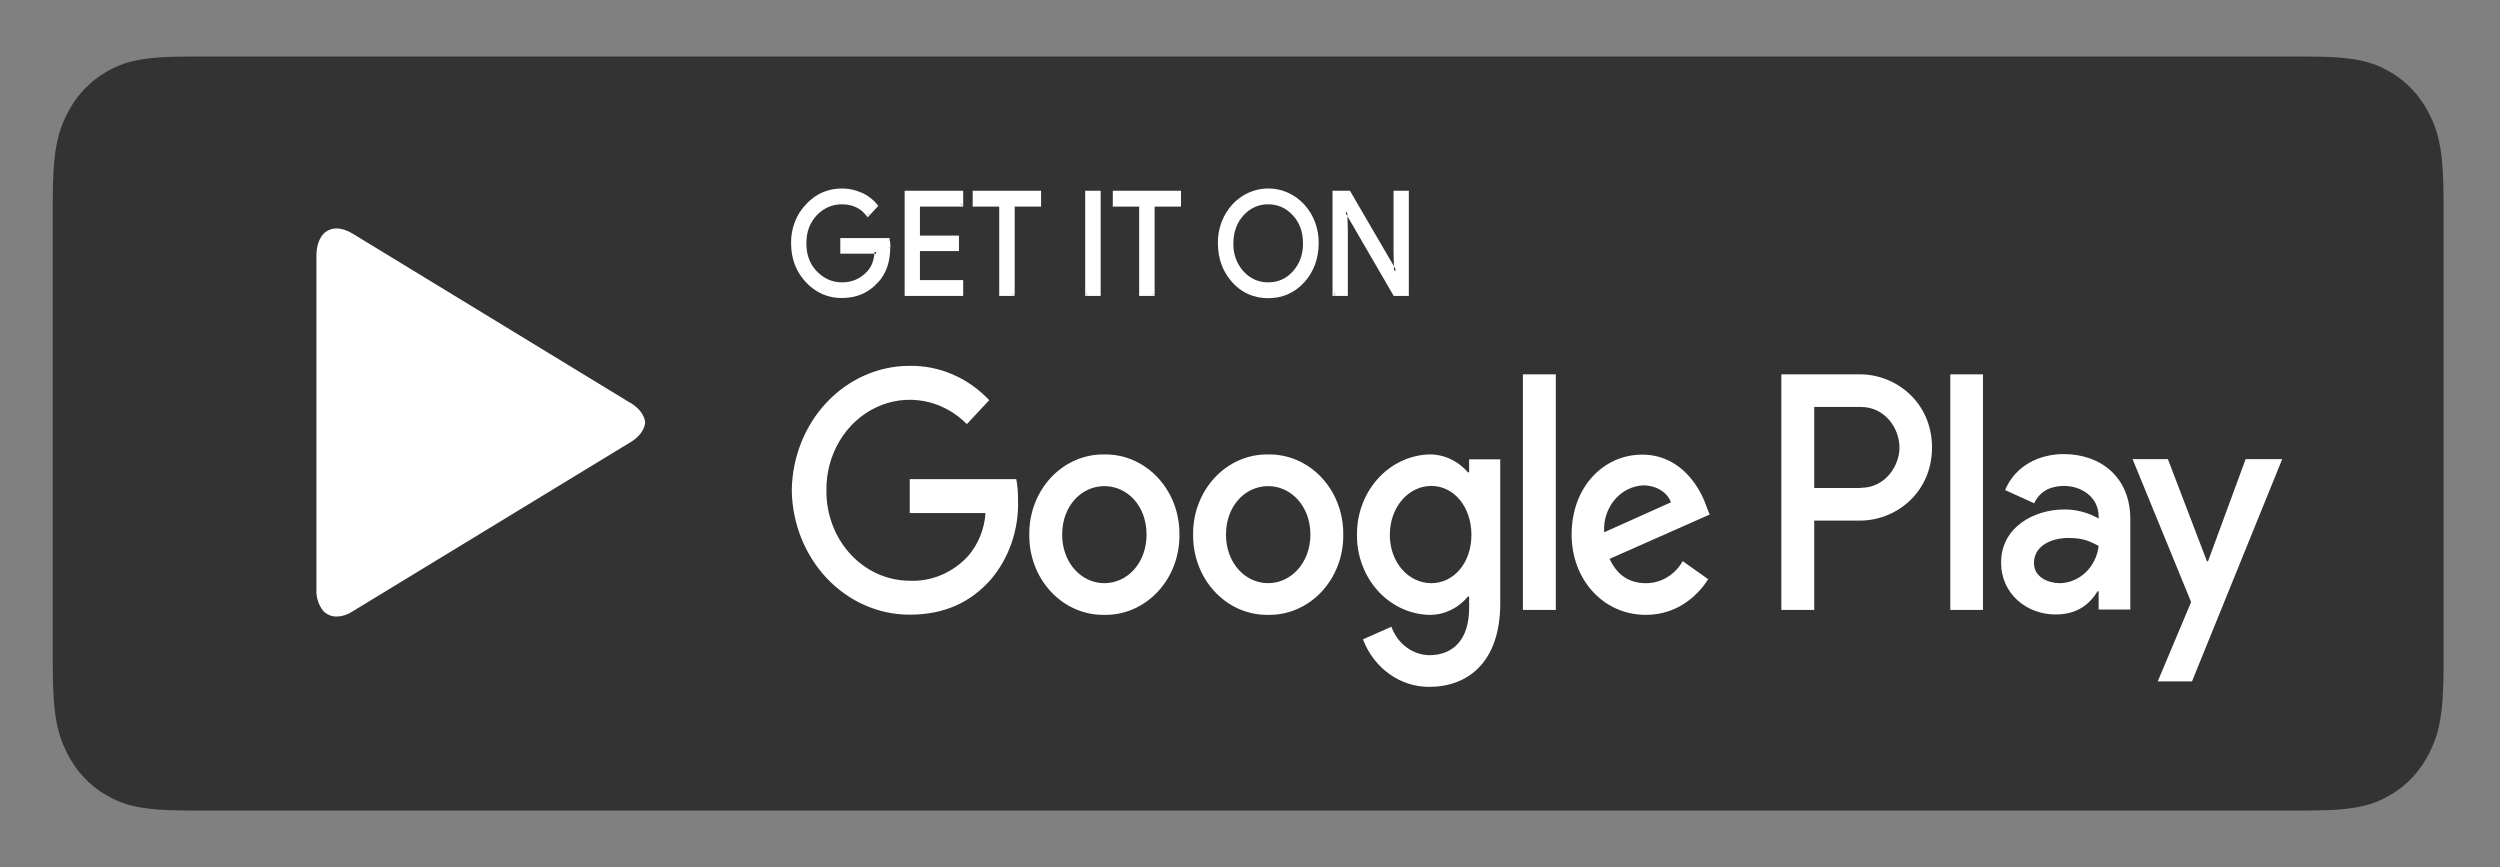 <svg width="173" height="60" viewBox="0 0 173 60" fill="none" xmlns="http://www.w3.org/2000/svg">
<rect x="0" y="0" width="173" height="60" fill="#808080" stroke="none"/>
<path fill-rule="evenodd" clip-rule="evenodd" d="M13.017 3.913H159.728C162.989 3.913 164.169 4.278 165.361 4.956C166.538 5.624 167.5 6.655 168.122 7.917C168.755 9.196 169.096 10.461 169.096 13.943V46.056C169.096 49.539 168.755 50.804 168.122 52.082C167.5 53.344 166.538 54.376 165.361 55.043C164.169 55.721 162.989 56.087 159.741 56.087H13.005C9.756 56.087 8.576 55.721 7.384 55.043C6.207 54.376 5.245 53.344 4.623 52.082C3.99 50.804 3.65 49.539 3.65 46.056V13.943C3.65 10.461 3.99 9.196 4.623 7.917C5.245 6.655 6.207 5.624 7.384 4.956C8.576 4.278 9.756 3.913 13.005 3.913H13.017Z" fill="#333333"/>
<path fill-rule="evenodd" clip-rule="evenodd" d="M22.822 42.743L22.967 42.782C22.918 42.773 22.869 42.76 22.822 42.743ZM43.624 27.874C44.171 28.2 44.512 28.63 44.621 29.074L44.646 29.243C44.597 29.739 44.244 30.235 43.612 30.613L24.391 42.313C24.002 42.561 23.624 42.665 23.296 42.665C22.955 42.665 22.663 42.548 22.42 42.326L22.347 42.248C22.028 41.835 21.867 41.308 21.897 40.774V17.713C21.897 17.009 22.091 16.474 22.42 16.148C22.663 15.926 22.955 15.809 23.296 15.809C23.624 15.809 24.002 15.926 24.391 16.161L43.612 27.874H43.624ZM23.284 15.652H23.454H23.284ZM134.96 42.208H137.222V25.904H134.96V42.208ZM155.397 31.774L152.794 38.843H152.721L150.02 31.774H147.575L151.626 41.661L149.315 47.152H151.687L157.928 31.774H155.397ZM142.526 40.356C141.784 40.356 140.75 39.965 140.75 38.974C140.75 37.709 142.04 37.226 143.147 37.226C144.157 37.226 144.619 37.461 145.227 37.774C145.145 38.482 144.826 39.134 144.329 39.608C143.832 40.084 143.192 40.349 142.526 40.356ZM142.806 31.422C141.152 31.422 139.461 32.204 138.755 33.913L140.763 34.826C141.2 33.913 142.003 33.626 142.831 33.626C144.011 33.626 145.203 34.369 145.227 35.713V35.882C144.496 35.468 143.682 35.252 142.855 35.256C140.69 35.256 138.475 36.535 138.475 38.922C138.475 41.113 140.264 42.522 142.247 42.522C143.779 42.522 144.619 41.778 145.154 40.917H145.227V42.182H147.417V35.922C147.417 33.039 145.397 31.422 142.794 31.422H142.806ZM128.768 33.769H125.544V28.161H128.768C130.471 28.161 131.444 29.674 131.444 30.965C131.444 32.23 130.471 33.756 128.768 33.756V33.769ZM128.719 25.904H123.269V42.208H125.544V36.026H128.707C131.225 36.026 133.695 34.069 133.695 30.965C133.695 27.861 131.225 25.904 128.707 25.904H128.719ZM99.048 40.356C97.491 40.356 96.177 38.948 96.177 37.017C96.177 35.061 97.491 33.626 99.048 33.626C100.605 33.626 101.822 35.061 101.822 37.017C101.822 38.948 100.605 40.356 99.048 40.356ZM101.664 32.687H101.579C101.233 32.284 100.811 31.966 100.341 31.752C99.871 31.538 99.364 31.434 98.854 31.448C97.514 31.502 96.248 32.114 95.323 33.154C94.398 34.194 93.889 35.58 93.902 37.017C93.892 38.449 94.404 39.829 95.329 40.862C96.254 41.895 97.519 42.5 98.854 42.548C99.366 42.562 99.876 42.456 100.346 42.237C100.817 42.019 101.237 41.693 101.579 41.282H101.664V42.078C101.664 44.204 100.605 45.339 98.902 45.339C98.333 45.327 97.78 45.133 97.314 44.783C96.848 44.432 96.49 43.94 96.287 43.369L94.316 44.243C94.687 45.219 95.323 46.054 96.14 46.639C96.957 47.225 97.919 47.535 98.902 47.53C101.566 47.53 103.817 45.834 103.817 41.752V31.787H101.664V32.7V32.687ZM105.386 42.208H107.661V25.904H105.386V42.208ZM111.007 36.822C110.982 36.418 111.033 36.013 111.156 35.631C111.279 35.249 111.472 34.897 111.723 34.596C111.975 34.294 112.28 34.05 112.62 33.877C112.961 33.704 113.331 33.605 113.707 33.587C114.62 33.587 115.386 34.069 115.629 34.761L111.007 36.834V36.822ZM118.062 34.982C117.637 33.743 116.323 31.461 113.634 31.461C110.97 31.461 108.756 33.691 108.756 36.991C108.756 40.108 110.946 42.548 113.89 42.548C116.262 42.548 117.637 40.982 118.208 40.082L116.444 38.83C116.179 39.3 115.803 39.688 115.355 39.956C114.908 40.223 114.402 40.361 113.89 40.356C112.734 40.356 111.907 39.795 111.384 38.674L118.306 35.608L118.062 34.982ZM62.954 33.156V35.504H68.197C68.122 36.607 67.702 37.65 67.005 38.465C66.478 39.041 65.844 39.492 65.144 39.788C64.444 40.085 63.694 40.221 62.942 40.187C62.18 40.185 61.425 40.021 60.722 39.705C60.019 39.389 59.382 38.926 58.847 38.344C58.312 37.761 57.889 37.071 57.605 36.313C57.32 35.555 57.178 34.743 57.188 33.926C57.174 32.712 57.493 31.521 58.106 30.5C58.719 29.48 59.598 28.675 60.635 28.187C61.671 27.699 62.819 27.549 63.934 27.755C65.05 27.961 66.084 28.515 66.908 29.348L68.453 27.691C67.728 26.922 66.867 26.316 65.921 25.909C64.974 25.501 63.962 25.3 62.942 25.317C60.801 25.317 58.746 26.22 57.221 27.831C55.696 29.441 54.823 31.631 54.791 33.926C54.823 36.221 55.696 38.41 57.221 40.021C58.746 41.632 60.801 42.535 62.942 42.535C65.339 42.535 67.139 41.7 68.55 40.121C69.829 38.623 70.51 36.647 70.448 34.617C70.448 34.069 70.412 33.574 70.326 33.156H62.942H62.954ZM76.421 40.356C74.852 40.356 73.501 38.974 73.501 36.991C73.501 34.995 74.852 33.639 76.421 33.639C78.003 33.639 79.341 34.995 79.341 36.991C79.341 38.974 78.003 40.356 76.421 40.356ZM76.421 31.448C75.738 31.435 75.059 31.57 74.425 31.844C73.792 32.118 73.216 32.525 72.731 33.042C72.247 33.559 71.864 34.175 71.606 34.853C71.347 35.532 71.218 36.258 71.227 36.991C71.217 37.725 71.344 38.453 71.602 39.133C71.86 39.813 72.242 40.43 72.727 40.948C73.211 41.467 73.788 41.875 74.423 42.15C75.057 42.425 75.737 42.56 76.421 42.548C77.105 42.56 77.785 42.425 78.42 42.15C79.054 41.875 79.631 41.467 80.115 40.948C80.6 40.43 80.982 39.813 81.24 39.133C81.498 38.453 81.626 37.725 81.616 36.991C81.624 36.258 81.495 35.532 81.237 34.853C80.978 34.175 80.595 33.559 80.111 33.042C79.627 32.525 79.05 32.118 78.417 31.844C77.783 31.57 77.104 31.435 76.421 31.448ZM87.759 40.356C86.177 40.356 84.839 38.974 84.839 36.991C84.839 34.995 86.177 33.639 87.759 33.639C89.316 33.639 90.679 34.995 90.679 36.991C90.679 38.974 89.316 40.356 87.759 40.356ZM87.759 31.448C87.076 31.435 86.397 31.57 85.763 31.844C85.129 32.118 84.553 32.525 84.069 33.042C83.585 33.559 83.202 34.175 82.944 34.853C82.685 35.532 82.556 36.258 82.564 36.991C82.555 37.725 82.682 38.453 82.94 39.133C83.198 39.813 83.58 40.43 84.065 40.948C84.549 41.467 85.126 41.875 85.76 42.15C86.395 42.425 87.075 42.56 87.759 42.548C88.443 42.56 89.123 42.425 89.757 42.15C90.392 41.875 90.969 41.467 91.453 40.948C91.938 40.43 92.32 39.813 92.578 39.133C92.836 38.453 92.963 37.725 92.954 36.991C92.962 36.258 92.833 35.532 92.574 34.853C92.316 34.175 91.933 33.559 91.449 33.042C90.965 32.525 90.388 32.118 89.755 31.844C89.121 31.57 88.442 31.435 87.759 31.448Z" fill="white"/>
<path fill-rule="evenodd" clip-rule="evenodd" d="M61.495 17.126C61.495 18.104 61.227 18.887 60.68 19.474C60.071 20.165 59.256 20.517 58.271 20.517C57.322 20.517 56.507 20.165 55.838 19.461C55.516 19.121 55.263 18.714 55.094 18.266C54.924 17.817 54.842 17.336 54.853 16.852C54.853 15.809 55.181 14.922 55.85 14.217C56.507 13.513 57.31 13.161 58.271 13.161C58.733 13.161 59.183 13.265 59.609 13.461C60.047 13.656 60.388 13.917 60.643 14.243L60.059 14.857C59.84 14.581 59.565 14.363 59.255 14.218C58.945 14.073 58.609 14.006 58.271 14.022C57.578 14.022 56.981 14.283 56.471 14.804C55.972 15.326 55.716 16.004 55.716 16.839C55.716 17.674 55.96 18.352 56.471 18.874C56.981 19.396 57.565 19.657 58.271 19.657C59.001 19.657 59.609 19.396 60.096 18.874C60.412 18.522 60.607 18.052 60.655 17.439H58.271V16.591H61.446C61.483 16.774 61.495 16.956 61.495 17.113" fill="white"/>
<path fill-rule="evenodd" clip-rule="evenodd" d="M61.495 17.126H61.385C61.385 18.091 61.117 18.822 60.606 19.396C59.998 20.061 59.232 20.4 58.271 20.4C57.346 20.4 56.568 20.061 55.923 19.383C55.607 19.053 55.359 18.657 55.194 18.219C55.028 17.781 54.949 17.311 54.962 16.839C54.962 15.822 55.278 14.987 55.935 14.296C56.239 13.965 56.603 13.704 57.005 13.529C57.407 13.354 57.837 13.269 58.271 13.278C58.721 13.278 59.159 13.37 59.572 13.565C59.986 13.761 60.302 14.009 60.558 14.322L60.643 14.243L60.558 14.165L59.986 14.778L60.059 14.857L60.144 14.791C59.694 14.204 59.049 13.904 58.271 13.904C57.541 13.904 56.92 14.178 56.397 14.726C55.874 15.261 55.607 15.978 55.607 16.839C55.607 17.7 55.874 18.404 56.397 18.952C56.92 19.5 57.553 19.774 58.271 19.774C59.025 19.774 59.67 19.5 60.181 18.952C60.521 18.587 60.716 18.078 60.765 17.452V17.322H58.392V16.709H61.458V16.591L61.349 16.617C61.385 16.787 61.397 16.956 61.397 17.126H61.616C61.616 16.943 61.604 16.761 61.568 16.578L61.555 16.474H58.149V17.556H60.643V17.439H60.521C60.485 18.026 60.302 18.47 60.01 18.782C59.536 19.291 58.964 19.539 58.259 19.539C57.59 19.539 57.018 19.278 56.531 18.782C56.044 18.287 55.801 17.648 55.801 16.839C55.801 16.03 56.044 15.404 56.531 14.883C57.018 14.387 57.59 14.139 58.259 14.139C58.989 14.139 59.548 14.4 59.962 14.935L60.047 15.039L60.704 14.322L60.777 14.257L60.716 14.165C60.425 13.805 60.058 13.523 59.645 13.343C59.211 13.145 58.743 13.043 58.271 13.043C57.297 13.043 56.446 13.409 55.777 14.139C55.442 14.487 55.178 14.905 55 15.367C54.822 15.83 54.734 16.326 54.743 16.826C54.743 17.896 55.084 18.809 55.777 19.539C56.102 19.892 56.491 20.169 56.92 20.355C57.349 20.542 57.808 20.632 58.271 20.622C59.281 20.622 60.12 20.256 60.752 19.539L60.679 19.461L60.752 19.552C61.324 18.939 61.604 18.117 61.604 17.113H61.495V17.126ZM66.543 14.178H63.55V16.422H66.251V17.256H63.55V19.5H66.543V20.361H62.711V13.317H66.543V14.178Z" fill="white"/>
<path fill-rule="evenodd" clip-rule="evenodd" d="M66.543 14.178V14.061H63.441V16.539H66.142V17.139H63.441V19.617H66.434V20.243H62.821V13.435H66.434V14.178H66.543V14.061V14.191H66.653V13.2H62.602V20.478H66.653V19.383H63.66V17.374H66.361V16.304H63.66V14.296H66.653V14.178H66.531H66.543ZM70.095 20.361H69.256V14.178H67.431V13.317H71.932V14.178H70.108V20.361" fill="white"/>
<path fill-rule="evenodd" clip-rule="evenodd" d="M70.096 20.361V20.243H69.366V14.061H67.541V13.435H71.823V14.061H69.998V20.361H70.096V20.243V20.374H70.217V14.296H72.042V13.2H67.31V14.296H69.147V20.478H70.205V20.361H70.096ZM75.205 20.361H76.056V13.317H75.205V20.361Z" fill="white"/>
<path fill-rule="evenodd" clip-rule="evenodd" d="M75.205 20.361H75.314V13.448H75.935V20.243H75.205V20.374H75.314H75.193V20.478H76.166V13.2H75.095V20.478H75.205V20.361ZM79.791 20.361H78.939V14.178H77.115V13.317H81.616V14.178H79.791V20.361Z" fill="white"/>
<path fill-rule="evenodd" clip-rule="evenodd" d="M79.791 20.361V20.244H79.061V14.061H77.224V13.435H81.506V14.061H79.681V20.361H79.791V20.244V20.374H79.9V14.296H81.725V13.2H77.005V14.296H78.83V20.478H79.9V20.361H79.779H79.791ZM85.971 18.861C86.457 19.383 87.066 19.643 87.759 19.643C88.465 19.643 89.061 19.383 89.547 18.861C90.034 18.339 90.277 17.661 90.277 16.839C90.277 16.017 90.034 15.352 89.547 14.817C89.061 14.296 88.465 14.035 87.759 14.035C87.053 14.035 86.457 14.296 85.971 14.817C85.484 15.339 85.241 16.017 85.241 16.839C85.241 17.661 85.484 18.339 85.971 18.861ZM90.168 19.448C89.523 20.165 88.72 20.517 87.759 20.517C86.798 20.517 85.995 20.165 85.35 19.448C85.033 19.105 84.784 18.698 84.617 18.25C84.449 17.801 84.368 17.322 84.377 16.839C84.367 16.358 84.448 15.879 84.614 15.431C84.779 14.984 85.027 14.576 85.343 14.233C85.658 13.89 86.034 13.619 86.45 13.435C86.865 13.25 87.31 13.157 87.759 13.161C88.208 13.157 88.653 13.25 89.068 13.435C89.484 13.619 89.86 13.89 90.175 14.233C90.49 14.576 90.738 14.984 90.904 15.431C91.07 15.879 91.151 16.358 91.141 16.839C91.141 17.87 90.812 18.744 90.168 19.448Z" fill="white"/>
<path fill-rule="evenodd" clip-rule="evenodd" d="M85.971 18.861L85.898 18.939C86.409 19.487 87.029 19.774 87.759 19.774C88.489 19.774 89.122 19.487 89.62 18.939C90.131 18.391 90.387 17.687 90.387 16.852C90.387 15.991 90.131 15.287 89.62 14.739C89.38 14.47 89.091 14.257 88.771 14.113C88.451 13.969 88.106 13.898 87.759 13.904C87.029 13.904 86.409 14.191 85.898 14.739C85.644 15.015 85.446 15.344 85.314 15.705C85.182 16.066 85.12 16.452 85.131 16.839C85.131 17.687 85.387 18.404 85.898 18.939L86.056 18.782C85.821 18.527 85.638 18.223 85.516 17.889C85.395 17.555 85.338 17.197 85.35 16.839C85.35 16.056 85.594 15.404 86.056 14.896C86.276 14.651 86.541 14.457 86.834 14.327C87.127 14.197 87.442 14.133 87.759 14.139C88.44 14.139 89 14.4 89.462 14.896C89.937 15.417 90.168 16.043 90.168 16.852C90.168 17.635 89.924 18.274 89.462 18.782C89 19.291 88.44 19.539 87.759 19.539C87.442 19.545 87.127 19.481 86.834 19.351C86.541 19.221 86.276 19.027 86.056 18.782L85.971 18.861ZM90.168 19.448L90.095 19.369C89.462 20.061 88.696 20.4 87.759 20.413C87.325 20.415 86.896 20.323 86.495 20.144C86.095 19.965 85.732 19.702 85.428 19.37C85.124 19.038 84.885 18.644 84.726 18.212C84.566 17.779 84.489 17.317 84.499 16.852C84.487 16.386 84.563 15.922 84.722 15.488C84.881 15.054 85.12 14.659 85.424 14.326C85.728 13.992 86.091 13.728 86.492 13.548C86.894 13.368 87.324 13.276 87.759 13.278C88.696 13.278 89.462 13.617 90.083 14.322C90.715 15.013 91.031 15.848 91.031 16.839C91.031 17.843 90.715 18.678 90.095 19.369L90.253 19.539C90.91 18.809 91.251 17.896 91.251 16.839C91.26 16.342 91.177 15.848 91.006 15.386C90.834 14.925 90.578 14.504 90.253 14.15C89.927 13.796 89.539 13.516 89.111 13.326C88.682 13.136 88.223 13.04 87.759 13.043C87.297 13.042 86.838 13.139 86.412 13.33C85.985 13.521 85.598 13.801 85.273 14.155C84.949 14.509 84.694 14.928 84.524 15.389C84.353 15.85 84.27 16.343 84.28 16.839C84.28 17.896 84.608 18.796 85.277 19.539C85.934 20.27 86.774 20.635 87.759 20.635C88.745 20.635 89.584 20.27 90.253 19.539L90.168 19.448ZM92.333 20.361V13.317H93.355L96.542 18.796H96.579L96.542 17.439V13.317H97.394V20.361H96.506L93.16 14.622H93.124L93.16 15.978V20.361H92.321" fill="white"/>
<path fill-rule="evenodd" clip-rule="evenodd" d="M92.333 20.361H92.43V13.448H93.282L96.481 18.926H96.688L96.652 17.439V13.435H97.272V20.243H96.567L93.221 14.504H93.014L93.051 15.978V20.243H92.321V20.374H92.442H92.321V20.478H93.27V15.978L93.233 14.609H93.124V14.739H93.16V14.609L93.075 14.674L96.445 20.478H97.491V13.2H96.433V17.439L96.469 18.796H96.579V18.678H96.542V18.809L96.639 18.73L93.416 13.2H92.211V20.478H92.333V20.361Z" fill="white"/>
</svg>
